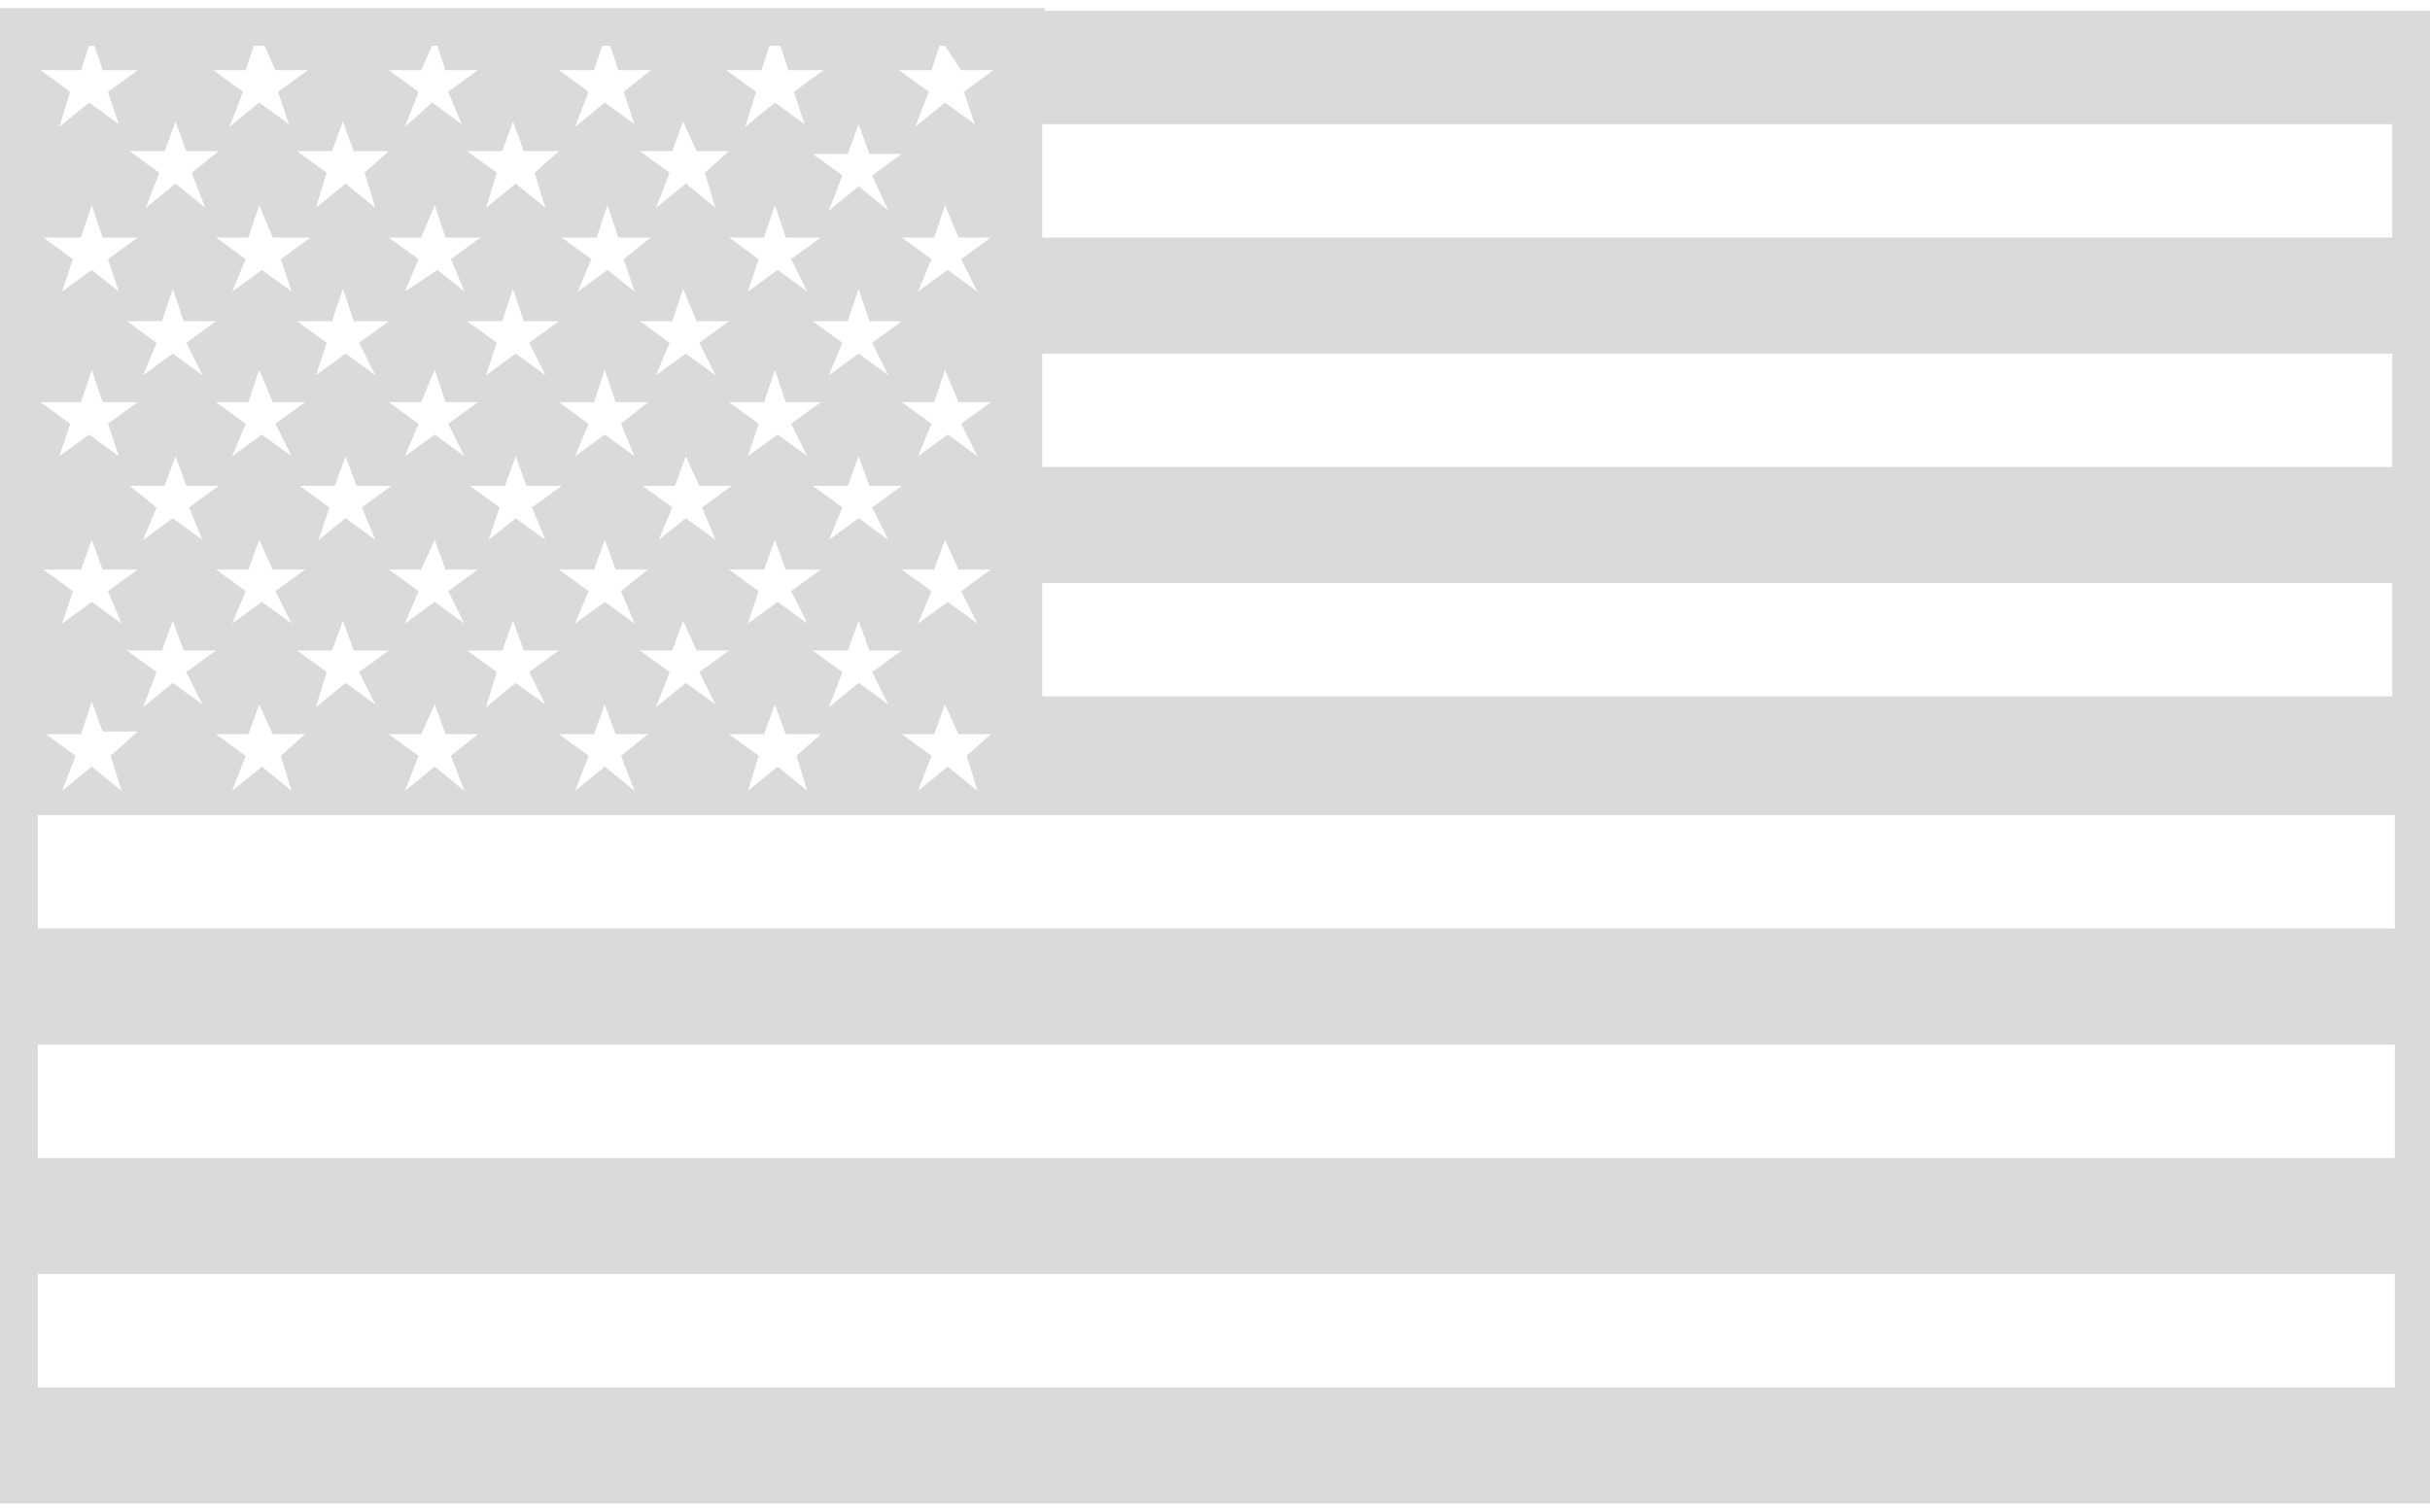 <?xml version="1.0" encoding="UTF-8" standalone="no"?>
<svg width="90px" height="56px" viewBox="0 0 90 56" version="1.1" xmlns="http://www.w3.org/2000/svg" xmlns:xlink="http://www.w3.org/1999/xlink" xmlns:sketch="http://www.bohemiancoding.com/sketch/ns">
    <!-- Generator: Sketch 3.2.2 (9983) - http://www.bohemiancoding.com/sketch -->
    <title>amerFlag</title>
    <desc>Created with Sketch.</desc>
    <defs></defs>
    <g id="Page-1" stroke="none" stroke-width="1" fill="none" fill-rule="evenodd" sketch:type="MSPage">
        <g id="amerFlag" sketch:type="MSLayerGroup" fill="#DADADA">
            <g id="Page-1" sketch:type="MSShapeGroup">
                <g id="noun_132850_cc">
                    <path d="M38.7,0.3 L38.4,0.3 L0.3,0.3 L0,0.3 L0,34.4 L0,38.7 L0,42.9 L0,47.2 L0,51.4 L0,55.7 L90,55.7 L90,51.4 L90,47.2 L90,42.9 L90,38.7 L90,34.4 L90,30.2 L90,25.9 L90,21.7 L90,17.4 L90,13.2 L90,8.9 L90,4.7 L90,0.4 L38.7,0.4 L38.7,0.3 L38.7,0.3 Z M35.6,2.6 L36.8,2.6 L35.7,3.4 L36.1,4.6 L35,3.8 L33.9,4.7 L34.4,3.4 L33.3,2.6 L34.5,2.6 L34.8,1.7 L35,1.7 L35.6,2.6 L35.6,2.6 Z M36.2,29.3 L35.1,28.4 L34,29.3 L34.5,28 L33.4,27.2 L34.6,27.2 L35,26.1 L35.5,27.2 L36.7,27.2 L35.8,28 L36.2,29.3 L36.2,29.3 Z M32.9,26.1 L31.8,25.3 L30.7,26.2 L31.2,24.9 L30.1,24.1 L31.4,24.1 L31.8,23 L32.2,24.1 L33.4,24.1 L32.3,24.9 L32.9,26.1 L32.9,26.1 Z M29.9,29.3 L28.8,28.4 L27.7,29.3 L28.1,28 L27,27.2 L28.3,27.2 L28.7,26.1 L29.1,27.2 L30.4,27.2 L29.5,28 L29.9,29.3 L29.9,29.3 Z M26.5,26.1 L25.4,25.3 L24.3,26.2 L24.8,24.9 L23.7,24.1 L24.9,24.1 L25.3,23 L25.8,24.1 L27,24.1 L25.9,24.9 L26.5,26.1 L26.5,26.1 Z M23.5,29.3 L22.4,28.4 L21.3,29.3 L21.8,28 L20.7,27.2 L22,27.2 L22.4,26.1 L22.8,27.2 L24,27.2 L23,28 L23.5,29.3 L23.5,29.3 Z M20.2,26.1 L19.1,25.3 L18,26.2 L18.4,24.9 L17.3,24.1 L18.6,24.1 L19,23 L19.4,24.1 L20.7,24.1 L19.6,24.9 L20.2,26.1 L20.2,26.1 Z M17.2,29.3 L16.1,28.4 L15,29.3 L15.5,28 L14.4,27.2 L15.6,27.2 L16.1,26.1 L16.5,27.2 L17.7,27.2 L16.7,28 L17.2,29.3 L17.2,29.3 Z M13.9,26.1 L12.8,25.3 L11.7,26.2 L12.1,24.9 L11,24.1 L12.3,24.1 L12.7,23 L13.1,24.1 L14.4,24.1 L13.3,24.9 L13.9,26.1 L13.9,26.1 Z M10.8,29.3 L9.7,28.4 L8.6,29.3 L9.1,28 L8,27.2 L9.2,27.2 L9.6,26.1 L10.1,27.2 L11.3,27.2 L10.4,28 L10.8,29.3 L10.8,29.3 Z M7.5,26.1 L6.4,25.3 L5.3,26.2 L5.8,24.9 L4.7,24.1 L6,24.1 L6.4,23 L6.8,24.1 L8,24.1 L6.9,24.9 L7.5,26.1 L7.5,26.1 Z M4.5,29.3 L3.4,28.4 L2.3,29.3 L2.8,28 L1.7,27.2 L3,27.2 L3.4,26 L3.8,27.1 L5.1,27.1 L4.1,28 L4.5,29.3 L4.5,29.3 Z M3.5,1.7 L3.8,2.6 L5.1,2.6 L4,3.4 L4.4,4.6 L3.3,3.8 L2.2,4.7 L2.6,3.4 L1.5,2.6 L3,2.6 L3.3,1.7 L3.5,1.7 L3.5,1.7 Z M9.8,1.7 L10.2,2.6 L11.4,2.6 L10.3,3.4 L10.7,4.6 L9.6,3.8 L8.5,4.7 L9,3.4 L7.9,2.6 L9.1,2.6 L9.4,1.7 L9.8,1.7 L9.8,1.7 Z M16.2,1.7 L16.5,2.6 L17.7,2.6 L16.6,3.4 L17.1,4.6 L16,3.8 L15,4.7 L15.5,3.4 L14.4,2.6 L15.6,2.6 L16,1.7 L16.2,1.7 L16.2,1.7 Z M22.6,1.7 L22.9,2.6 L24.1,2.6 L23.1,3.4 L23.5,4.6 L22.4,3.8 L21.3,4.7 L21.8,3.4 L20.7,2.6 L22,2.6 L22.3,1.7 L22.6,1.7 L22.6,1.7 Z M28.9,1.7 L29.2,2.6 L30.5,2.6 L29.4,3.4 L29.8,4.6 L28.7,3.8 L27.6,4.7 L28,3.4 L26.9,2.6 L28.2,2.6 L28.5,1.7 L28.9,1.7 L28.9,1.7 Z M32.9,20 L31.8,19.2 L30.7,20 L31.2,18.8 L30.1,18 L31.4,18 L31.8,16.9 L32.2,18 L33.4,18 L32.3,18.8 L32.9,20 L32.9,20 Z M29.9,23.1 L28.8,22.3 L27.7,23.1 L28.1,21.9 L27,21.1 L28.3,21.1 L28.7,20 L29.1,21.1 L30.4,21.1 L29.3,21.9 L29.9,23.1 L29.9,23.1 Z M26.5,20 L25.4,19.2 L24.4,20 L24.9,18.8 L23.8,18 L25,18 L25.4,16.9 L25.9,18 L27.1,18 L26,18.8 L26.5,20 L26.5,20 Z M23.5,23.1 L22.4,22.3 L21.3,23.1 L21.8,21.9 L20.7,21.1 L22,21.1 L22.4,20 L22.8,21.1 L24,21.1 L23,21.9 L23.5,23.1 L23.5,23.1 Z M20.2,20 L19.1,19.2 L18.1,20 L18.5,18.8 L17.4,18 L18.7,18 L19.1,16.9 L19.5,18 L20.8,18 L19.7,18.8 L20.2,20 L20.2,20 Z M17.2,23.1 L16.1,22.3 L15,23.1 L15.5,21.9 L14.4,21.1 L15.6,21.1 L16.1,20 L16.5,21.1 L17.7,21.1 L16.6,21.9 L17.2,23.1 L17.2,23.1 Z M13.9,20 L12.8,19.2 L11.8,20 L12.2,18.8 L11.1,18 L12.4,18 L12.8,16.9 L13.2,18 L14.5,18 L13.4,18.8 L13.9,20 L13.9,20 Z M10.8,23.1 L9.7,22.3 L8.6,23.1 L9.1,21.9 L8,21.1 L9.2,21.1 L9.6,20 L10.1,21.1 L11.3,21.1 L10.2,21.9 L10.8,23.1 L10.8,23.1 Z M7.5,20 L6.4,19.2 L5.3,20 L5.8,18.8 L4.8,18 L6.1,18 L6.5,16.9 L6.9,18 L8.1,18 L7,18.8 L7.5,20 L7.5,20 Z M4.5,23.1 L3.4,22.3 L2.3,23.1 L2.7,21.9 L1.6,21.1 L3,21.1 L3.4,20 L3.8,21.1 L5.1,21.1 L4,21.9 L4.5,23.1 L4.5,23.1 Z M29.9,10.8 L28.8,10 L27.7,10.8 L28.1,9.6 L27,8.8 L28.3,8.8 L28.7,7.6 L29.1,8.8 L30.4,8.8 L29.3,9.6 L29.9,10.8 L29.9,10.8 Z M29.9,16.9 L28.8,16.1 L27.7,16.9 L28.1,15.7 L27,14.9 L28.3,14.9 L28.7,13.7 L29.1,14.9 L30.4,14.9 L29.3,15.7 L29.9,16.9 L29.9,16.9 Z M26.5,13.9 L25.4,13.1 L24.3,13.9 L24.8,12.7 L23.7,11.9 L24.9,11.9 L25.3,10.7 L25.8,11.9 L27,11.9 L25.9,12.7 L26.5,13.9 L26.5,13.9 Z M23.5,16.9 L22.4,16.1 L21.3,16.9 L21.8,15.7 L20.7,14.9 L22,14.9 L22.4,13.7 L22.8,14.9 L24,14.9 L23,15.7 L23.5,16.9 L23.5,16.9 Z M20.2,13.9 L19.1,13.1 L18,13.9 L18.4,12.7 L17.3,11.9 L18.6,11.9 L19,10.7 L19.4,11.9 L20.7,11.9 L19.6,12.7 L20.2,13.9 L20.2,13.9 Z M17.2,16.9 L16.1,16.1 L15,16.9 L15.5,15.7 L14.4,14.9 L15.6,14.9 L16.1,13.7 L16.5,14.9 L17.7,14.9 L16.6,15.7 L17.2,16.9 L17.2,16.9 Z M13.9,13.9 L12.8,13.1 L11.7,13.9 L12.1,12.7 L11,11.9 L12.3,11.9 L12.7,10.7 L13.1,11.9 L14.4,11.9 L13.3,12.7 L13.9,13.9 L13.9,13.9 Z M10.8,16.9 L9.7,16.1 L8.6,16.9 L9.1,15.7 L8,14.9 L9.2,14.9 L9.6,13.7 L10.1,14.9 L11.3,14.9 L10.2,15.7 L10.8,16.9 L10.8,16.9 Z M7.5,13.9 L6.4,13.1 L5.3,13.9 L5.8,12.7 L4.7,11.9 L6,11.9 L6.4,10.7 L6.8,11.9 L8,11.9 L6.9,12.7 L7.5,13.9 L7.5,13.9 Z M26.1,6.4 L26.5,7.7 L25.4,6.8 L24.3,7.7 L24.8,6.4 L23.7,5.6 L24.9,5.6 L25.3,4.5 L25.8,5.6 L27,5.6 L26.1,6.4 L26.1,6.4 Z M24.1,8.8 L23.1,9.6 L23.5,10.8 L22.5,10 L21.4,10.8 L21.9,9.6 L20.8,8.8 L22.1,8.8 L22.5,7.6 L22.9,8.8 L24.1,8.8 L24.1,8.8 Z M19.8,6.4 L20.2,7.7 L19.1,6.8 L18,7.7 L18.4,6.4 L17.3,5.6 L18.6,5.6 L19,4.5 L19.4,5.6 L20.7,5.6 L19.8,6.4 L19.8,6.4 Z M17.8,8.8 L16.7,9.6 L17.2,10.8 L16.2,10 L15,10.8 L15.5,9.6 L14.4,8.8 L15.6,8.8 L16.1,7.6 L16.5,8.8 L17.8,8.8 L17.8,8.8 Z M13.5,6.4 L13.9,7.7 L12.8,6.8 L11.7,7.7 L12.1,6.4 L11,5.6 L12.3,5.6 L12.7,4.5 L13.1,5.6 L14.4,5.6 L13.5,6.4 L13.5,6.4 Z M11.5,8.8 L10.4,9.6 L10.8,10.8 L9.7,10 L8.6,10.8 L9.1,9.6 L8,8.8 L9.2,8.8 L9.6,7.6 L10.1,8.8 L11.5,8.8 L11.5,8.8 Z M7.1,6.4 L7.6,7.7 L6.5,6.8 L5.4,7.7 L5.9,6.4 L4.8,5.6 L6.1,5.6 L6.5,4.5 L6.9,5.6 L8.1,5.6 L7.1,6.4 L7.1,6.4 Z M5.1,8.8 L4,9.6 L4.4,10.8 L3.4,10 L2.3,10.8 L2.7,9.6 L1.6,8.8 L3,8.8 L3.4,7.6 L3.8,8.8 L5.1,8.8 L5.1,8.8 Z M3,14.9 L3.4,13.7 L3.8,14.9 L5.1,14.9 L4,15.7 L4.4,16.9 L3.3,16.1 L2.2,16.9 L2.6,15.7 L1.5,14.9 L3,14.9 L3,14.9 Z M32.9,13.9 L31.8,13.1 L30.7,13.9 L31.2,12.7 L30.1,11.9 L31.4,11.9 L31.8,10.7 L32.2,11.9 L33.4,11.9 L32.3,12.7 L32.9,13.9 L32.9,13.9 Z M32.9,7.8 L31.8,6.9 L30.7,7.8 L31.2,6.5 L30.1,5.7 L31.4,5.7 L31.8,4.6 L32.2,5.7 L33.4,5.7 L32.3,6.5 L32.9,7.8 L32.9,7.8 Z M36.2,23.1 L35.1,22.3 L34,23.1 L34.5,21.9 L33.4,21.1 L34.6,21.1 L35,20 L35.5,21.1 L36.7,21.1 L35.6,21.9 L36.2,23.1 L36.2,23.1 Z M36.2,16.9 L35.1,16.1 L34,16.9 L34.5,15.7 L33.4,14.9 L34.6,14.9 L35,13.7 L35.5,14.9 L36.7,14.9 L35.6,15.7 L36.2,16.9 L36.2,16.9 Z M36.2,10.8 L35.1,10 L34,10.8 L34.5,9.6 L33.4,8.8 L34.6,8.8 L35,7.6 L35.5,8.8 L36.7,8.8 L35.6,9.6 L36.2,10.8 L36.2,10.8 Z M88.6,51.4 L1.4,51.4 L1.4,47.2 L88.7,47.2 L88.7,51.4 L88.6,51.4 L88.6,51.4 Z M88.6,42.9 L1.4,42.9 L1.4,38.7 L88.7,38.7 L88.7,42.9 L88.6,42.9 L88.6,42.9 Z M88.6,34.4 L1.4,34.4 L1.4,30.2 L38.4,30.2 L38.7,30.2 L88.7,30.2 L88.7,34.4 L88.6,34.4 L88.6,34.4 Z M88.6,25.8 L38.6,25.8 L38.6,21.6 L88.6,21.6 L88.6,25.8 L88.6,25.8 Z M88.6,17.3 L38.6,17.3 L38.6,13.1 L88.6,13.1 L88.6,17.3 L88.6,17.3 Z M88.6,8.8 L38.6,8.8 L38.6,4.6 L88.6,4.6 L88.6,8.8 L88.6,8.8 Z" id="Shape"></path>
                </g>
            </g>
        </g>
    </g>
</svg>